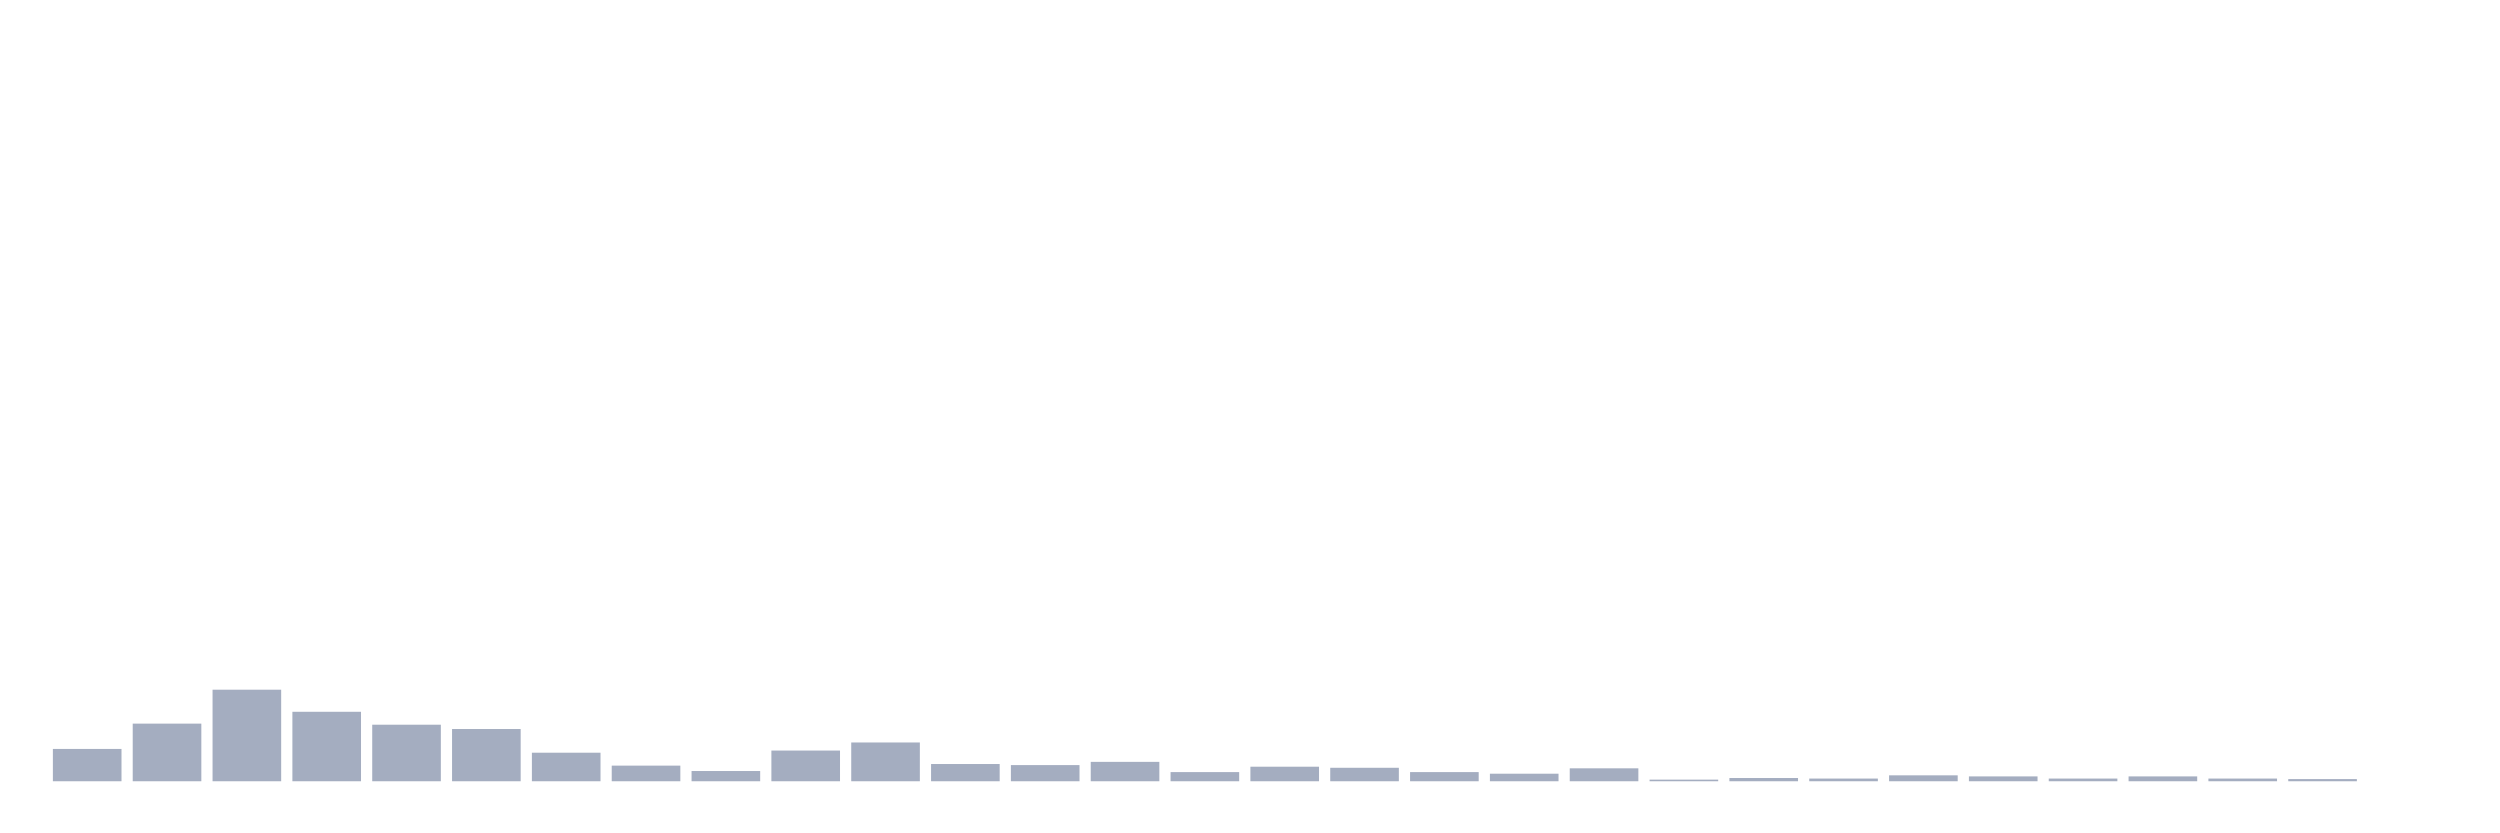 <svg xmlns="http://www.w3.org/2000/svg" viewBox="0 0 480 160"><g transform="translate(10,10)"><rect class="bar" x="0.153" width="13.175" y="133.796" height="6.204" fill="rgb(164,173,192)"></rect><rect class="bar" x="15.482" width="13.175" y="128.936" height="11.064" fill="rgb(164,173,192)"></rect><rect class="bar" x="30.81" width="13.175" y="122.422" height="17.578" fill="rgb(164,173,192)"></rect><rect class="bar" x="46.138" width="13.175" y="126.662" height="13.338" fill="rgb(164,173,192)"></rect><rect class="bar" x="61.466" width="13.175" y="129.143" height="10.857" fill="rgb(164,173,192)"></rect><rect class="bar" x="76.794" width="13.175" y="129.97" height="10.03" fill="rgb(164,173,192)"></rect><rect class="bar" x="92.123" width="13.175" y="134.52" height="5.48" fill="rgb(164,173,192)"></rect><rect class="bar" x="107.451" width="13.175" y="137.001" height="2.999" fill="rgb(164,173,192)"></rect><rect class="bar" x="122.779" width="13.175" y="138.035" height="1.965" fill="rgb(164,173,192)"></rect><rect class="bar" x="138.107" width="13.175" y="134.106" height="5.894" fill="rgb(164,173,192)"></rect><rect class="bar" x="153.436" width="13.175" y="132.555" height="7.445" fill="rgb(164,173,192)"></rect><rect class="bar" x="168.764" width="13.175" y="136.691" height="3.309" fill="rgb(164,173,192)"></rect><rect class="bar" x="184.092" width="13.175" y="136.898" height="3.102" fill="rgb(164,173,192)"></rect><rect class="bar" x="199.42" width="13.175" y="136.278" height="3.722" fill="rgb(164,173,192)"></rect><rect class="bar" x="214.748" width="13.175" y="138.242" height="1.758" fill="rgb(164,173,192)"></rect><rect class="bar" x="230.077" width="13.175" y="137.208" height="2.792" fill="rgb(164,173,192)"></rect><rect class="bar" x="245.405" width="13.175" y="137.415" height="2.585" fill="rgb(164,173,192)"></rect><rect class="bar" x="260.733" width="13.175" y="138.242" height="1.758" fill="rgb(164,173,192)"></rect><rect class="bar" x="276.061" width="13.175" y="138.552" height="1.448" fill="rgb(164,173,192)"></rect><rect class="bar" x="291.39" width="13.175" y="137.518" height="2.482" fill="rgb(164,173,192)"></rect><rect class="bar" x="306.718" width="13.175" y="139.69" height="0.31" fill="rgb(164,173,192)"></rect><rect class="bar" x="322.046" width="13.175" y="139.38" height="0.62" fill="rgb(164,173,192)"></rect><rect class="bar" x="337.374" width="13.175" y="139.483" height="0.517" fill="rgb(164,173,192)"></rect><rect class="bar" x="352.702" width="13.175" y="138.863" height="1.137" fill="rgb(164,173,192)"></rect><rect class="bar" x="368.031" width="13.175" y="139.069" height="0.931" fill="rgb(164,173,192)"></rect><rect class="bar" x="383.359" width="13.175" y="139.483" height="0.517" fill="rgb(164,173,192)"></rect><rect class="bar" x="398.687" width="13.175" y="139.069" height="0.931" fill="rgb(164,173,192)"></rect><rect class="bar" x="414.015" width="13.175" y="139.483" height="0.517" fill="rgb(164,173,192)"></rect><rect class="bar" x="429.344" width="13.175" y="139.586" height="0.414" fill="rgb(164,173,192)"></rect><rect class="bar" x="444.672" width="13.175" y="140" height="0" fill="rgb(164,173,192)"></rect></g></svg>